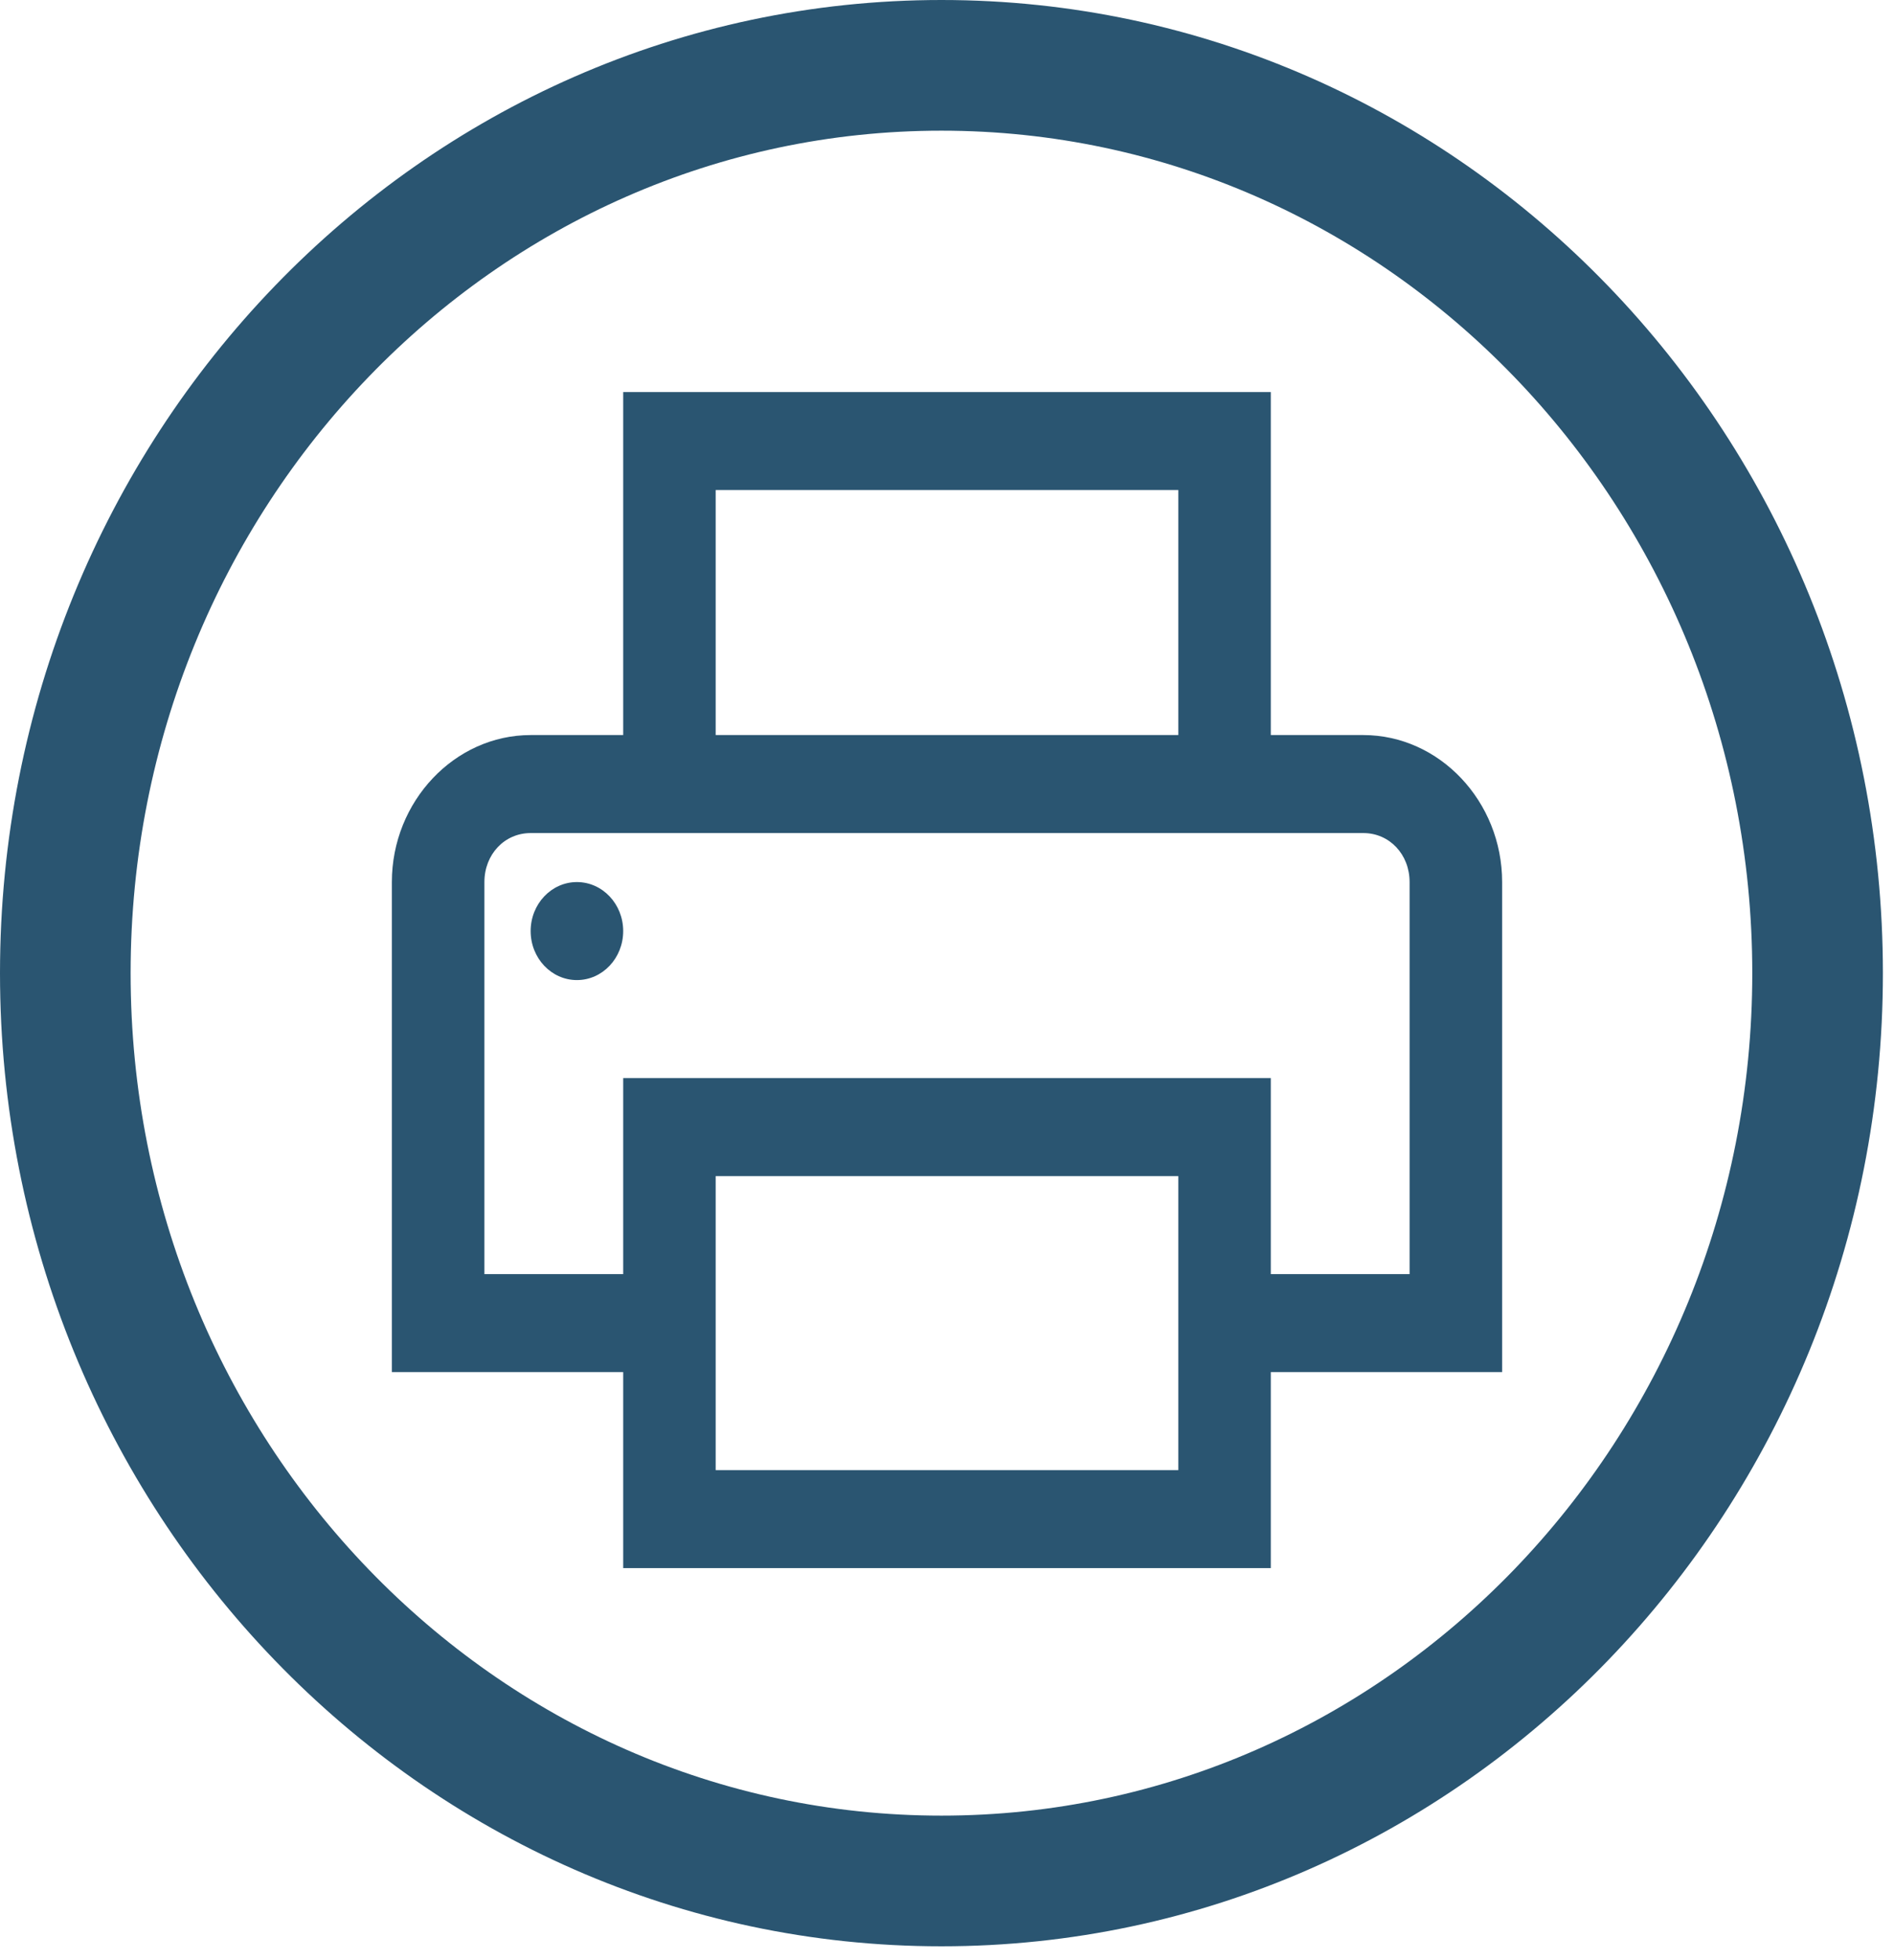 <?xml version="1.0" encoding="UTF-8"?>
<svg width="29px" height="30px" viewBox="0 0 29 30" version="1.1" xmlns="http://www.w3.org/2000/svg" xmlns:xlink="http://www.w3.org/1999/xlink">
    <!-- Generator: Sketch 40.3 (33839) - http://www.bohemiancoding.com/sketch -->
    <title>Print Blau</title>
    <desc>Created with Sketch.</desc>
    <defs></defs>
    <g id="Page-1" stroke="none" stroke-width="1" fill="none" fill-rule="evenodd">
        <g id="Eventlokale-Styleguide" transform="translate(-379, -8491)">
            <g id="Print-Blau" transform="translate(380, 8492)">
                <g id="Group-37">
                    <path d="M26.83,13.894 C26.83,21.567 20.824,27.788 13.415,27.788 C6.006,27.788 0,21.567 0,13.894 C0,6.22 6.006,0 13.415,0 C20.824,0 26.83,6.22 26.83,13.894 L26.83,13.894 Z" id="Stroke-3-Copy-3" stroke="#2A5571" stroke-width="2"></path>
                    <path d="M8.542,5 L8.542,5.75 L8.542,10.25 L7.125,10.25 C5.96,10.25 5,11.266 5,12.5 L5,19.25 L5,20 L5.708,20 L8.542,20 L8.542,22.25 L8.542,23 L9.25,23 L17.75,23 L18.458,23 L18.458,22.25 L18.458,20 L21.292,20 L22,20 L22,19.25 L22,12.5 C22,11.266 21.04,10.25 19.875,10.25 L18.458,10.25 L18.458,5.75 L18.458,5 L17.75,5 L9.25,5 L8.542,5 L8.542,5 Z M9.958,6.5 L17.042,6.5 L17.042,10.25 L9.958,10.25 L9.958,6.5 L9.958,6.5 Z M7.125,11.75 L19.875,11.75 C20.275,11.75 20.583,12.076 20.583,12.5 L20.583,18.5 L18.458,18.5 L18.458,16.25 L18.458,15.5 L17.75,15.5 L9.25,15.5 L8.542,15.5 L8.542,16.25 L8.542,18.5 L6.417,18.5 L6.417,12.5 C6.417,12.076 6.725,11.75 7.125,11.75 L7.125,11.75 Z M7.833,12.5 C7.442,12.5 7.125,12.836 7.125,13.25 C7.125,13.664 7.442,14 7.833,14 C8.225,14 8.542,13.664 8.542,13.25 C8.542,12.836 8.225,12.5 7.833,12.5 L7.833,12.5 Z M9.958,17 L17.042,17 L17.042,21.5 L9.958,21.5 L9.958,17 L9.958,17 Z" id="Shape-Copy" fill="#2A5571"></path>
                </g>
            </g>
        </g>
    </g>
</svg>